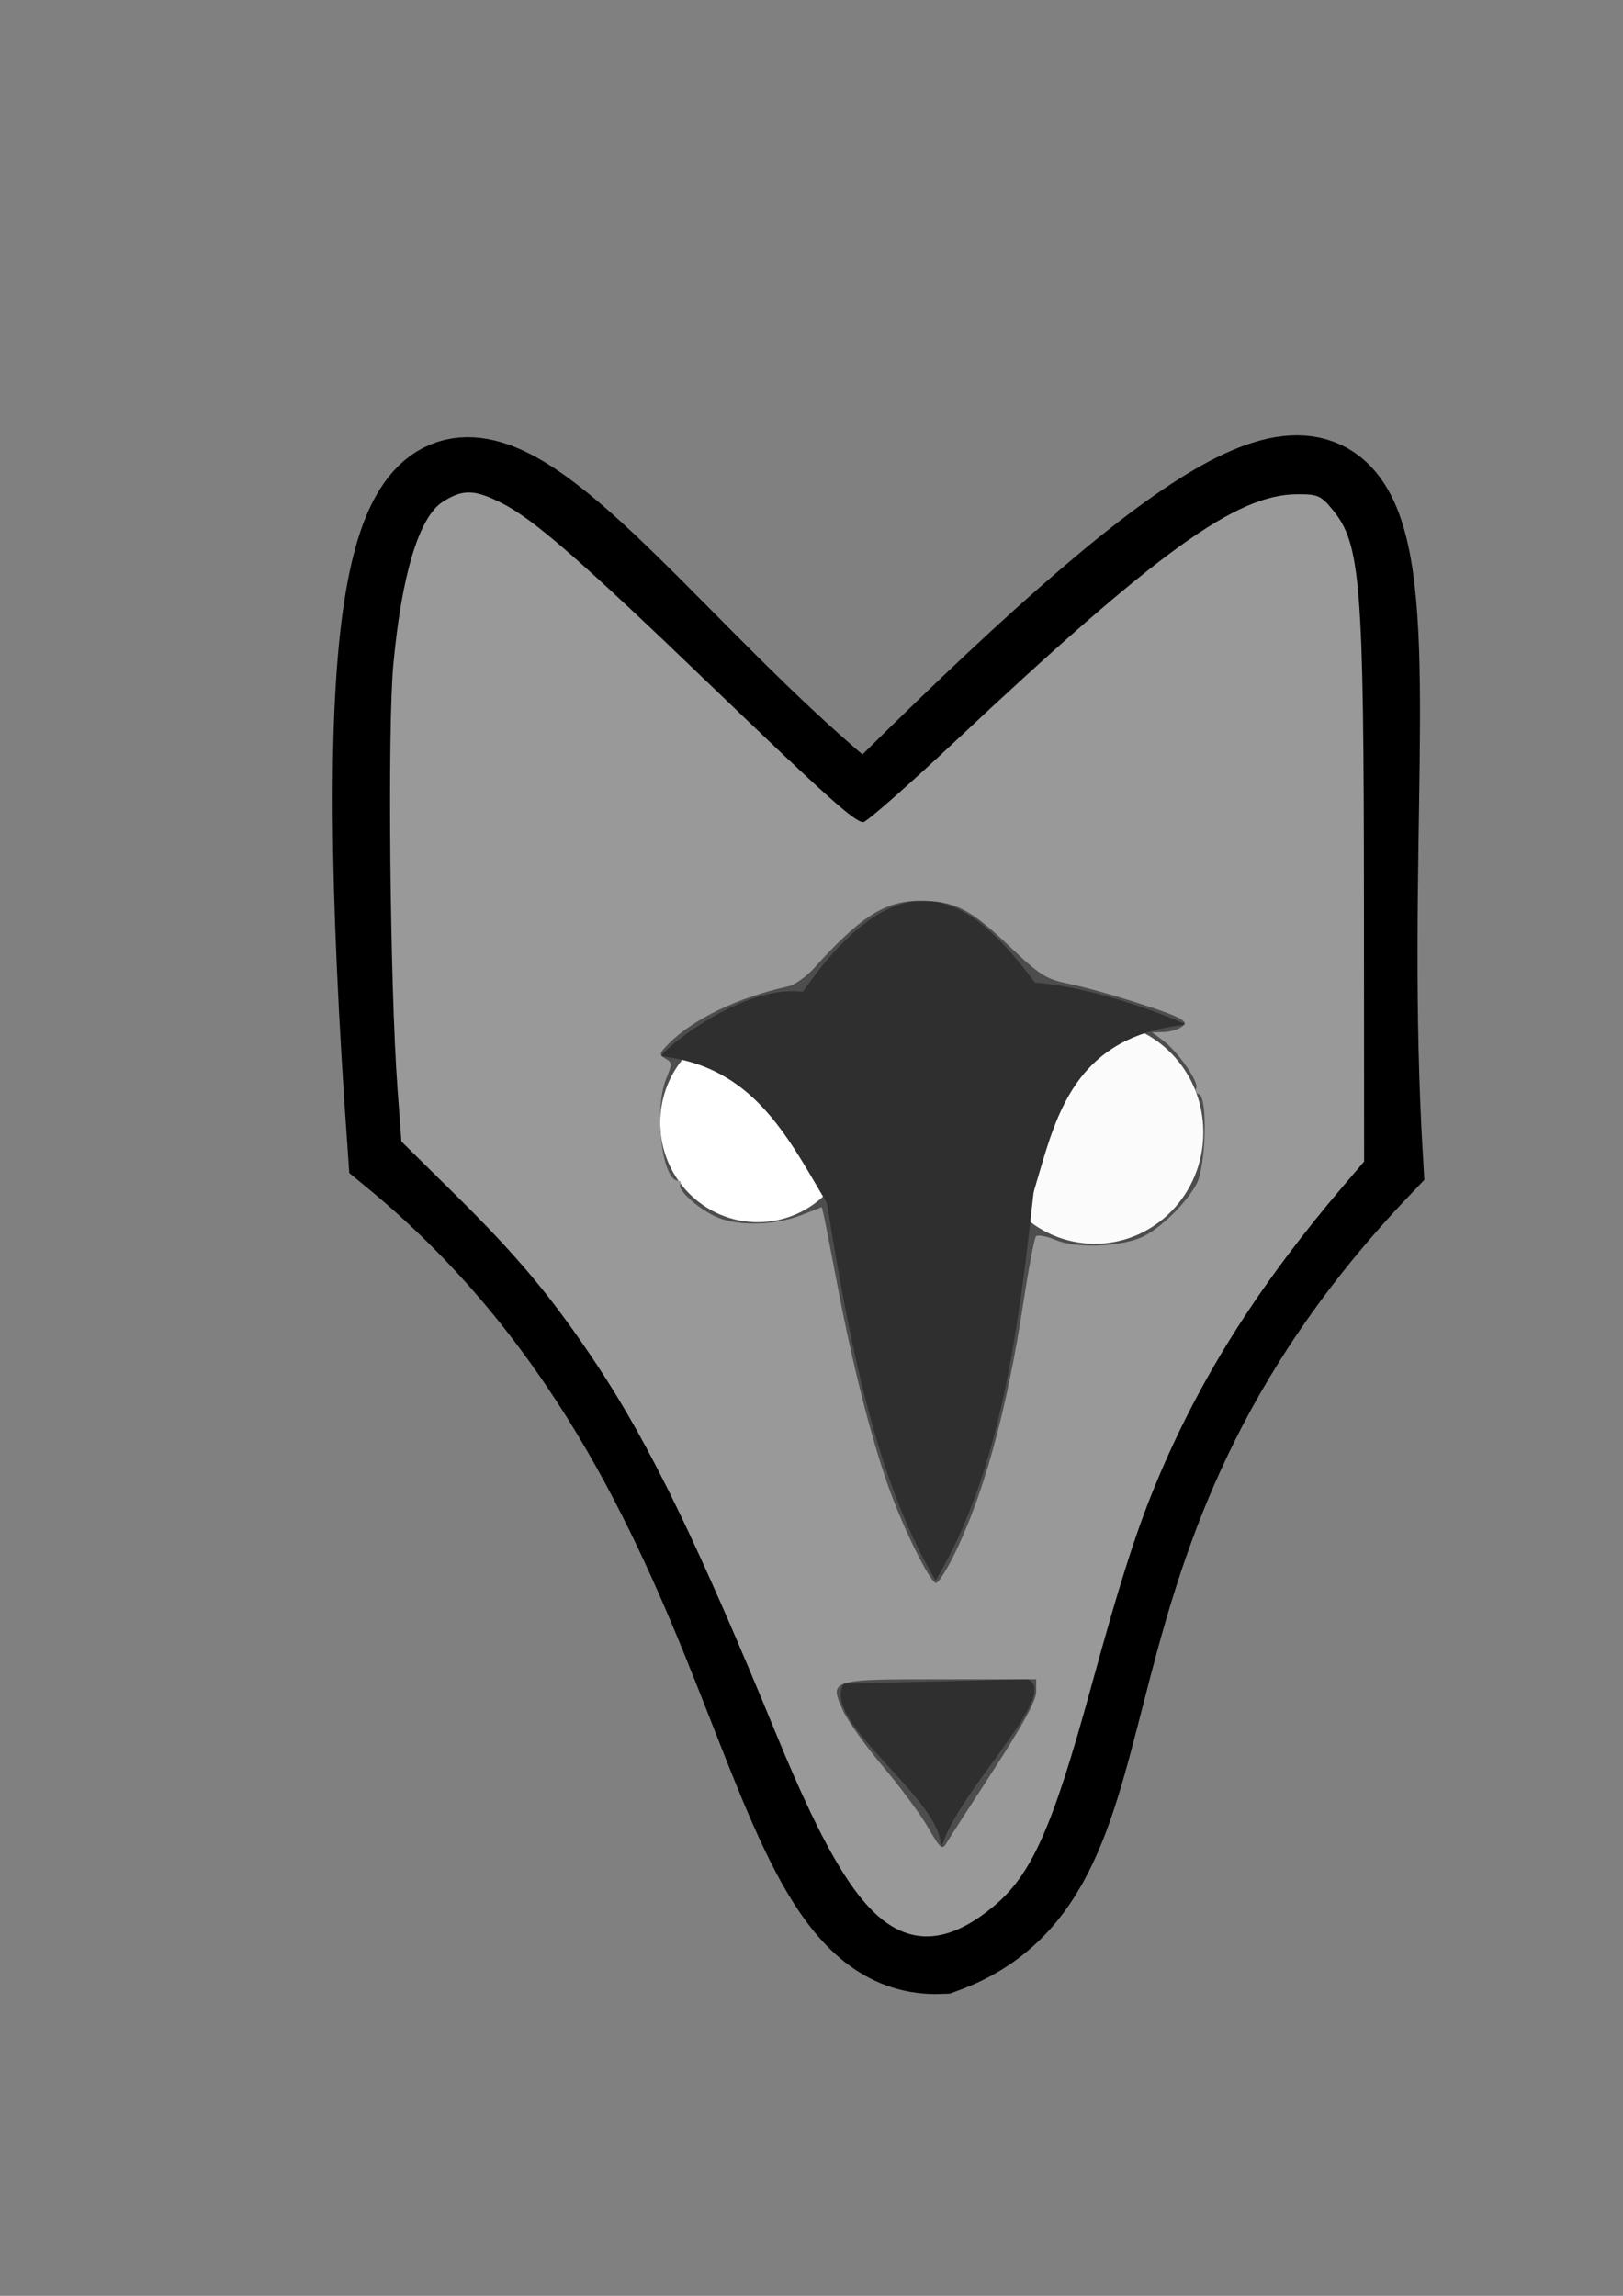 <?xml version="1.0" encoding="UTF-8" standalone="no"?>
<!-- Created with Inkscape (http://www.inkscape.org/) -->

<svg
   width="210mm"
   height="297mm"
   viewBox="0 0 210 297"
   version="1.1"
   id="svg2073"
   inkscape:version="1.2.2 (732a01da63, 2022-12-09)"
   sodipodi:docname="wolf.svg"
   inkscape:export-filename="wolf.png"
   inkscape:export-xdpi="96"
   inkscape:export-ydpi="96"
   xmlns:inkscape="http://www.inkscape.org/namespaces/inkscape"
   xmlns:sodipodi="http://sodipodi.sourceforge.net/DTD/sodipodi-0.dtd"
   xmlns="http://www.w3.org/2000/svg"
   xmlns:svg="http://www.w3.org/2000/svg">
  <rect x="0" y="0" width="210" height="297" fill="#808080" stroke="none"/>
  <sodipodi:namedview
     id="namedview2075"
     pagecolor="#ffffff"
     bordercolor="#000000"
     borderopacity="0.25"
     inkscape:showpageshadow="2"
     inkscape:pageopacity="0.0"
     inkscape:pagecheckerboard="0"
     inkscape:deskcolor="#d1d1d1"
     inkscape:document-units="mm"
     showgrid="false"
     inkscape:zoom="0.46769781"
     inkscape:cx="397.69269"
     inkscape:cy="531.32598"
     inkscape:window-width="1366"
     inkscape:window-height="706"
     inkscape:window-x="-8"
     inkscape:window-y="-8"
     inkscape:window-maximized="1"
     inkscape:current-layer="layer1" />
  <defs
     id="defs2070">
    <linearGradient
       id="linearGradient2959"
       inkscape:swatch="solid">
      <stop
         style="stop-color:#1f1f1f;stop-opacity:1;"
         offset="0"
         id="stop2957" />
    </linearGradient>
  </defs>
  <g
     inkscape:label="Layer 1"
     inkscape:groupmode="layer"
     id="layer1">
    <path
       style="fill:#4d4d4d;fill-opacity:1;stroke:#000000;stroke-width:13;stroke-linecap:square;stroke-linejoin:miter;stroke-dasharray:none;stroke-opacity:1;paint-order:stroke fill markers"
       d="M 112.011,106.354 C 70.483,73.745 41.632,10.114 51.48,148.5 c 50.273,41.289 45.813,103.88 70.149,102.96 27.766,-10.089 9.23,-52.133 56.006,-101.263 -4.649,-78.078 18.081,-127.603 -65.623,-43.843 z"
       id="path3349"
       sodipodi:nodetypes="ccccc" />
    <ellipse
       style="fill:#fbfbfb;fill-opacity:1;stroke:#000000;stroke-width:0;stroke-linecap:square;stroke-linejoin:miter;stroke-dasharray:none;paint-order:stroke fill markers"
       id="path3717"
       ry="14.411"
       rx="14.043"
       cy="146.489"
       cx="141.656" />
    <path
       style="fill:#2f2f2f;fill-opacity:1;stroke:#000000;stroke-width:0;stroke-linecap:square;stroke-linejoin:miter;stroke-dasharray:none;paint-order:stroke fill markers"
       d="m 124.785,166.289 c 14.063,-4.332 4.624,-31.222 28.641,-33.729 -0.386,-0.386 -25.63,-11.136 -30.482,-1.599 -5.348,10.51 1.841,35.328 1.841,35.328 z"
       id="path4259-6"
       sodipodi:nodetypes="ccsc" />
    <ellipse
       style="fill:#ffffff;fill-opacity:1;stroke:#000000;stroke-width:0;stroke-linecap:square;stroke-linejoin:miter;stroke-dasharray:none;paint-order:stroke fill markers"
       id="path3715"
       cx="98.04"
       cy="145.245"
       rx="12.617"
       ry="12.868" />
    <path
       style="fill:#2f2f2f;fill-opacity:1;stroke:#000000;stroke-width:0;stroke-linecap:square;stroke-linejoin:miter;stroke-dasharray:none;paint-order:stroke fill markers"
       d="m 85.53,136.642 c 16.125,1.795 18.586,17.765 27.39,27.483 0,0 3.364,-23.92 -2.263,-31.747 -8.044,-11.189 -25.269,3.7 -25.128,4.264 z"
       id="path4259"
       sodipodi:nodetypes="ccsc" />
    <path
       style="fill:#2f2f2f;fill-opacity:1;stroke:#000000;stroke-width:0;stroke-linecap:square;stroke-linejoin:miter;stroke-dasharray:none;paint-order:stroke fill markers"
       d="m 109.183,217.8 c -3.224,5.165 14.256,15.815 12.446,22.063 1.123,-7.15 16.023,-20.828 11.314,-22.629 z"
       id="path7373"
       sodipodi:nodetypes="cccc" />
    <path
       style="fill:#2f2f2f;fill-opacity:1;stroke:#000000;stroke-width:0;stroke-linecap:square;stroke-linejoin:miter;stroke-dasharray:none;paint-order:stroke fill markers"
       d="m 102.552,130.253 c 4.963,22.765 6.622,54.206 18.503,74.204 12.467,-20.751 11.458,-51.103 15.827,-73.205 -8.547,-12.147 -18.311,-25.49 -34.33,-0.999 z"
       id="path7375"
       sodipodi:nodetypes="cccc" />
    <path
       style="fill:#999999;fill-opacity:1;stroke:#000000;stroke-width:0;stroke-linecap:square;stroke-linejoin:miter;stroke-dasharray:none;stroke-opacity:1;paint-order:stroke fill markers"
       d="m 115.896,249.475 c -4.705,-2.486 -9.08,-9.602 -15.475,-25.17 -10.046,-24.456 -16.347,-37.436 -23.153,-47.693 -5.738,-8.647 -10.169,-13.974 -18.321,-22.025 l -7.01,-6.923 -0.51,-6.937 c -0.969,-13.195 -1.295,-46.534 -0.535,-54.74 1.077,-11.626 3.327,-19.078 6.354,-21.038 2.591,-1.678 4.097,-1.66 7.595,0.092 4.169,2.087 10.096,7.252 27.174,23.677 15.021,14.447 18.582,17.636 19.688,17.636 0.415,0 5.809,-4.745 11.987,-10.545 26.084,-24.489 36.257,-31.834 44.144,-31.87 2.675,-0.012 3.072,0.161 4.587,1.998 3.645,4.422 4.038,9.376 4.062,51.199 l 0.019,33.128 -2.609,3.056 c -10.693,12.527 -18.165,24.22 -23.671,37.042 -2.953,6.877 -5.086,13.459 -9.082,28.018 -4.986,18.167 -7.677,24.19 -12.644,28.294 -4.707,3.89 -8.812,4.802 -12.601,2.8 z m 12.663,-20.505 c 3.747,-5.754 5.516,-8.993 5.516,-10.103 v -1.633 h -12.376 c -14.32,0 -14.453,0.043 -12.616,4.068 0.612,1.341 2.943,4.602 5.18,7.246 2.237,2.645 4.858,6.188 5.825,7.875 1.543,2.69 1.832,2.941 2.357,2.041 0.329,-0.564 3.081,-4.836 6.115,-9.495 z m -5.306,-27.434 c 3.935,-7.802 7.01,-18.872 9.153,-32.953 0.687,-4.512 1.425,-8.4 1.641,-8.64 0.216,-0.24 1.392,-0.02 2.613,0.49 2.726,1.139 8.709,0.854 11.412,-0.543 2.32,-1.2 5.5,-4.368 6.755,-6.732 1.211,-2.278 1.455,-11.209 0.317,-11.589 -0.391,-0.131 -0.558,-0.485 -0.37,-0.788 0.437,-0.706 -2.332,-4.714 -4.241,-6.141 l -1.466,-1.096 1.414,-0.027 c 0.778,-0.015 1.796,-0.277 2.263,-0.584 0.754,-0.495 0.754,-0.62 0,-1.124 -1.225,-0.819 -10.456,-3.724 -14.384,-4.526 -3.025,-0.618 -3.784,-1.096 -7.769,-4.892 -5.089,-4.848 -7.092,-5.856 -11.631,-5.852 -4.448,0.004 -7.66,2.052 -13.6,8.672 -1.014,1.13 -2.541,2.208 -3.394,2.396 -6.459,1.423 -12.203,4.172 -15.411,7.375 -1.279,1.277 -1.323,1.464 -0.457,1.958 0.864,0.493 0.878,0.736 0.141,2.498 -1.661,3.975 -0.612,13.303 1.495,13.303 0.322,0 0.451,0.216 0.288,0.479 -0.442,0.715 2.483,3.299 4.856,4.29 2.727,1.139 7.435,1.007 10.781,-0.303 l 2.679,-1.049 0.29,1.261 c 0.159,0.694 0.94,4.698 1.735,8.899 1.878,9.923 4.265,19.381 6.497,25.74 1.942,5.534 5.483,12.729 6.264,12.729 0.268,0 1.226,-1.464 2.128,-3.253 z"
       id="path8310" />
  </g>
</svg>
